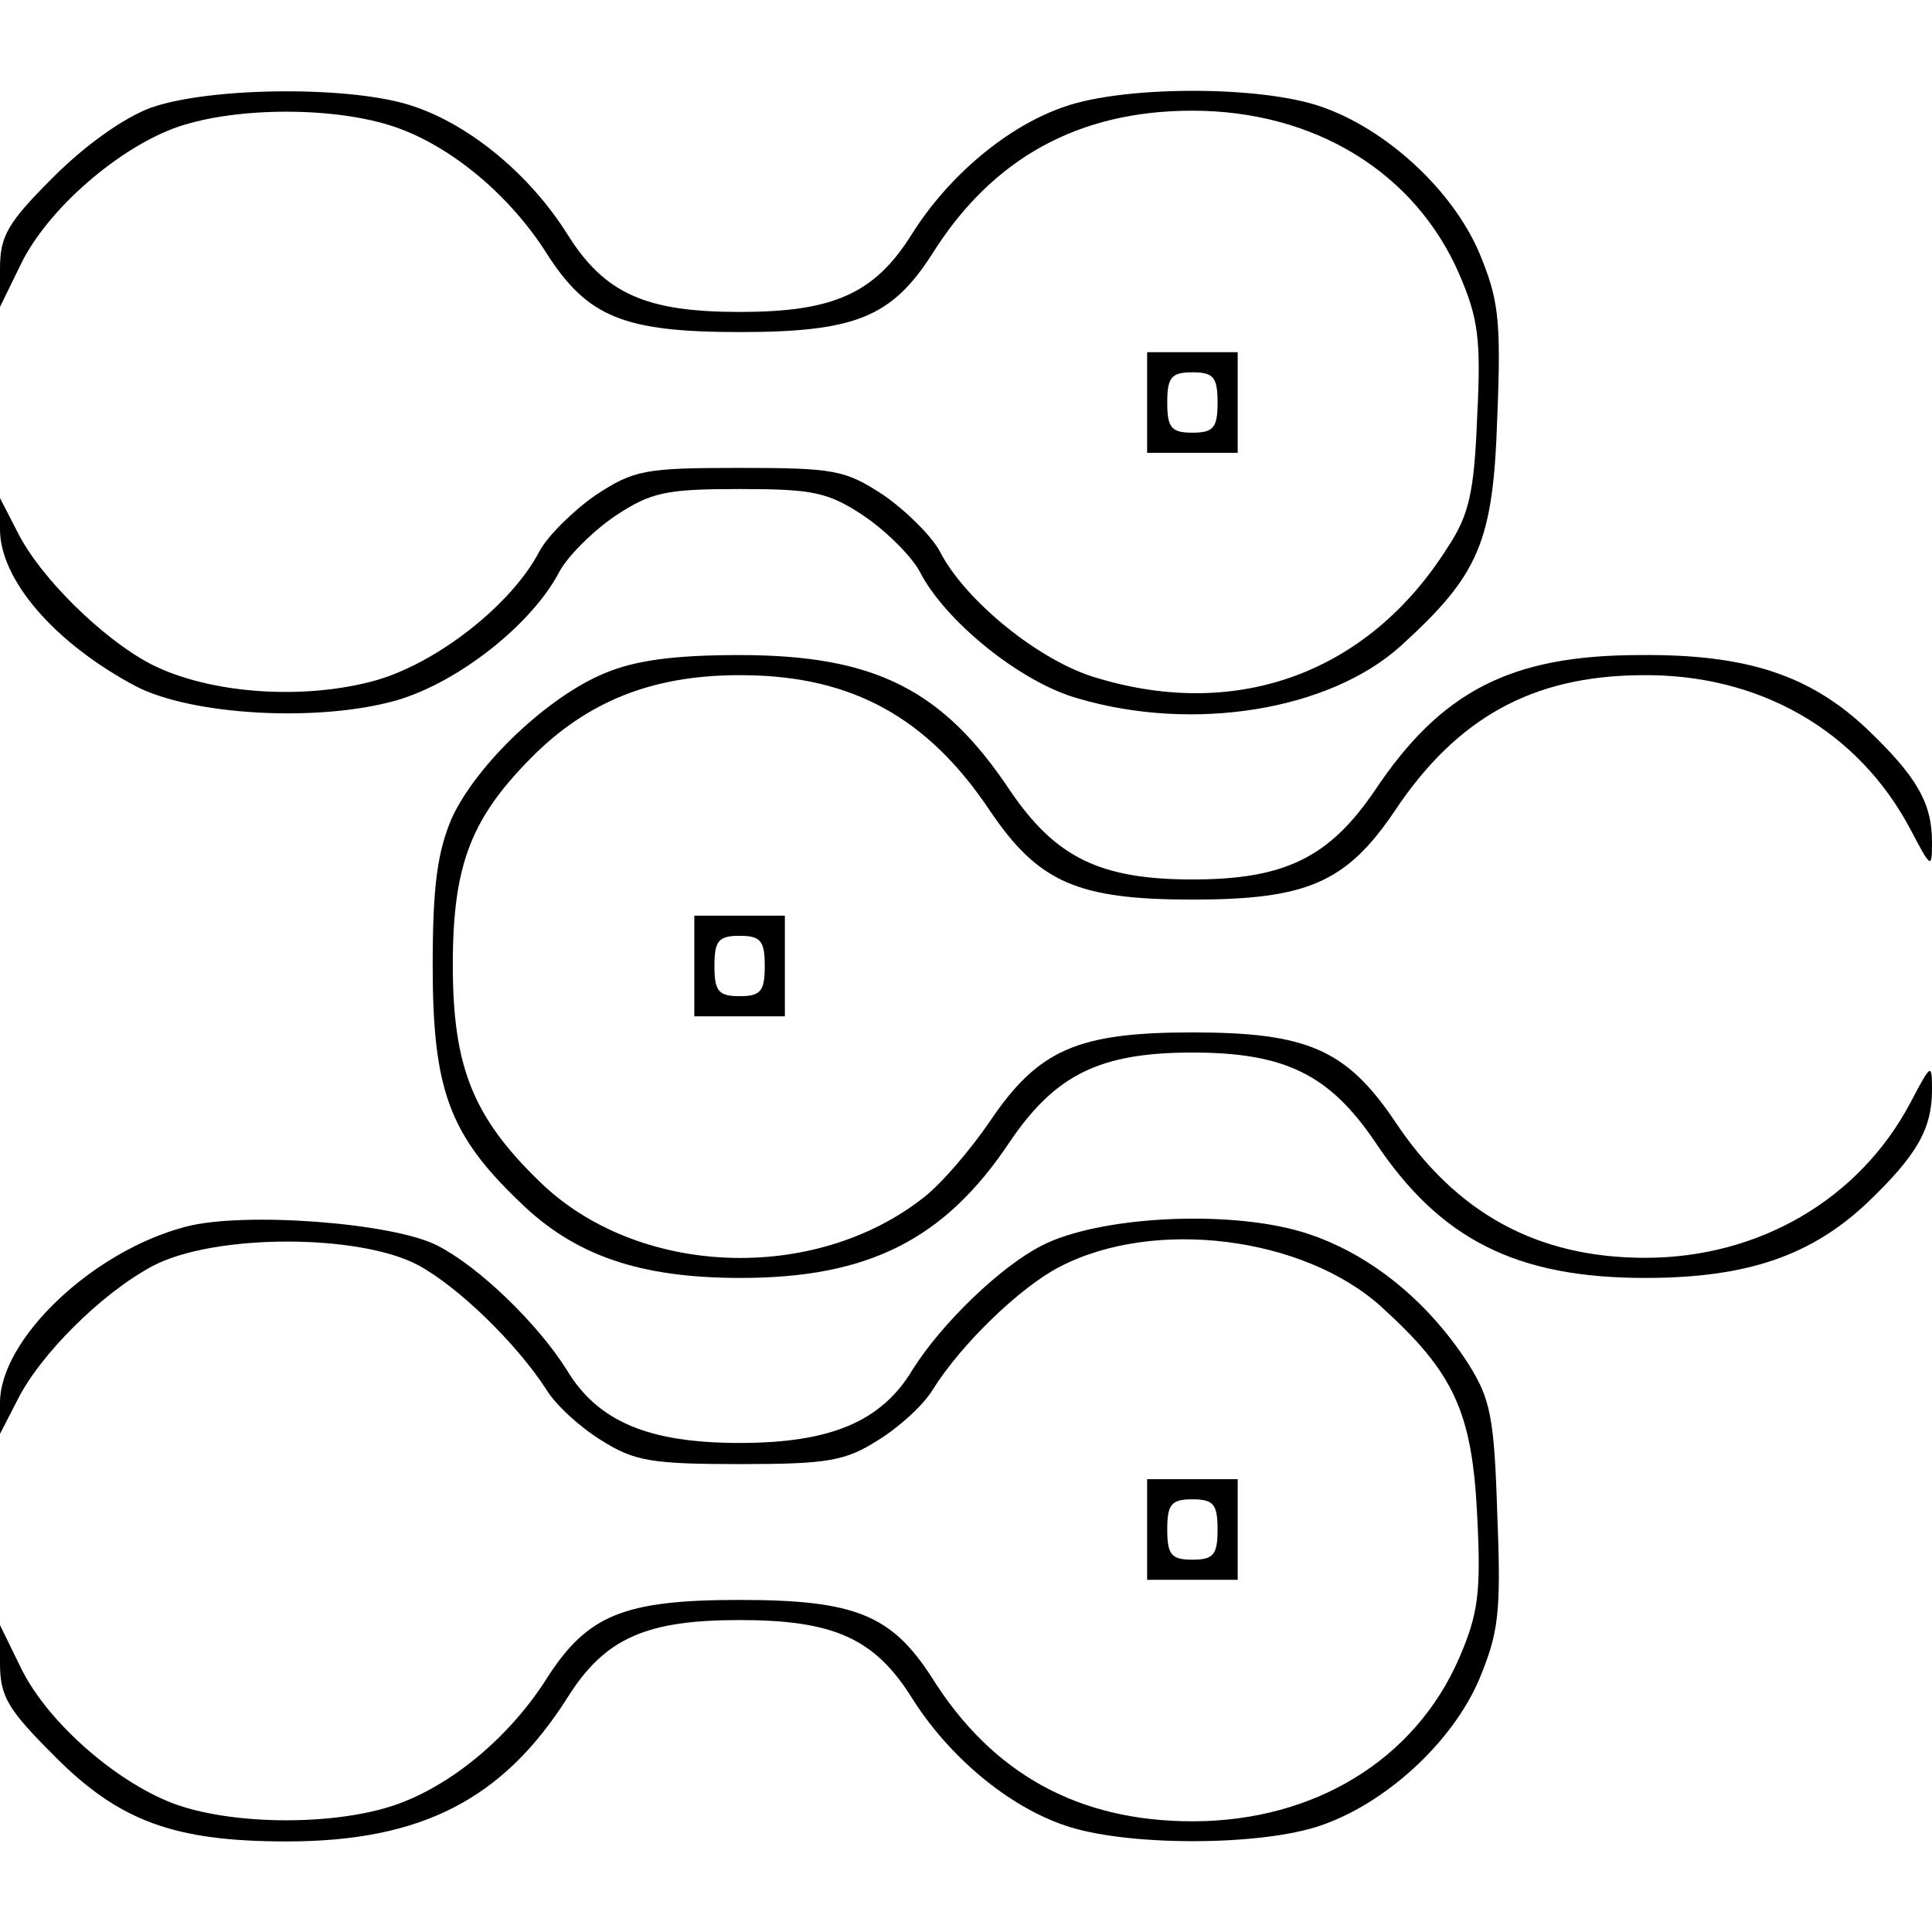 <?xml version="1.0" standalone="no"?>
<!DOCTYPE svg PUBLIC "-//W3C//DTD SVG 20010904//EN"
 "http://www.w3.org/TR/2001/REC-SVG-20010904/DTD/svg10.dtd">
<svg version="1.0" xmlns="http://www.w3.org/2000/svg"
 width="192pt" height="192pt" viewBox="0 0 192 192"
 preserveAspectRatio="xMidYMid meet">
<g transform="translate(0,192) scale(0.1,-0.1)"
fill="#000000" stroke="none">
<path d="M150 1813 c-27 -10 -65 -37 -97 -69 -45 -45 -53 -58 -53 -91 l0 -38
21 43 c27 55 98 116 156 136 59 20 156 20 215 0 56 -19 115 -68 152 -127 40
-62 76 -77 191 -77 115 0 151 15 191 77 60 96 146 143 259 143 121 0 221 -61
265 -162 19 -44 22 -65 18 -142 -3 -76 -8 -98 -30 -131 -78 -123 -207 -171
-347 -129 -57 16 -132 77 -157 126 -8 15 -33 40 -56 56 -38 25 -49 27 -143 27
-94 0 -105 -2 -143 -27 -23 -16 -48 -41 -56 -56 -27 -52 -100 -110 -162 -128
-71 -20 -165 -14 -224 16 -48 25 -111 87 -133 132 l-17 33 0 -31 c0 -50 54
-113 135 -156 56 -29 182 -36 259 -14 62 18 135 76 162 128 8 15 33 40 55 55
36 24 51 27 124 27 73 0 88 -3 124 -27 22 -15 47 -40 55 -55 25 -49 100 -110
157 -126 115 -34 250 -12 321 52 78 71 92 103 96 228 4 98 1 117 -18 163 -27
63 -93 123 -157 145 -60 21 -195 21 -255 0 -56 -19 -115 -68 -152 -127 -37
-59 -78 -77 -171 -77 -93 0 -134 18 -171 77 -37 59 -96 108 -152 127 -59 21
-202 20 -262 -1z"/>
<path d="M1140 1520 l0 -50 45 0 45 0 0 50 0 50 -45 0 -45 0 0 -50z m70 0 c0
-25 -4 -30 -25 -30 -21 0 -25 5 -25 30 0 25 4 30 25 30 21 0 25 -5 25 -30z"/>
<path d="M601 1251 c-56 -23 -127 -90 -152 -144 -14 -33 -19 -66 -19 -146 0
-123 16 -168 86 -235 55 -54 120 -76 220 -76 127 0 203 38 268 136 45 66 89
88 181 88 92 0 136 -22 181 -88 65 -98 141 -136 269 -136 101 0 165 22 221 75
49 47 64 73 64 112 0 27 -1 26 -21 -12 -51 -97 -151 -155 -264 -155 -107 0
-188 44 -249 136 -48 71 -87 88 -201 88 -114 0 -153 -17 -201 -88 -19 -28 -48
-62 -66 -76 -109 -86 -285 -79 -382 16 -66 64 -86 114 -86 215 0 102 19 148
83 211 56 54 121 78 207 77 107 -1 182 -42 244 -135 48 -71 87 -88 201 -88
114 0 153 17 201 88 62 93 137 134 244 135 118 2 217 -55 269 -154 20 -38 21
-39 21 -12 0 39 -15 65 -64 112 -57 54 -120 75 -226 74 -129 0 -198 -36 -264
-135 -45 -66 -89 -88 -181 -88 -92 0 -136 22 -181 88 -67 101 -135 135 -269
135 -64 0 -103 -5 -134 -18z"/>
<path d="M690 960 l0 -50 45 0 45 0 0 50 0 50 -45 0 -45 0 0 -50z m70 0 c0
-25 -4 -30 -25 -30 -21 0 -25 5 -25 30 0 25 4 30 25 30 21 0 25 -5 25 -30z"/>
<path d="M185 701 c-93 -24 -185 -112 -185 -175 l0 -31 17 33 c22 45 84 107
135 134 61 32 204 32 263 1 41 -22 99 -79 128 -124 9 -15 33 -37 54 -50 33
-21 50 -24 138 -24 88 0 105 3 138 24 21 13 45 35 54 50 28 45 87 102 126 122
94 49 242 30 319 -39 73 -66 91 -105 96 -208 4 -77 1 -98 -18 -142 -44 -101
-144 -162 -265 -162 -113 0 -199 47 -259 143 -40 62 -76 77 -191 77 -115 0
-151 -15 -191 -77 -37 -59 -96 -108 -152 -127 -59 -20 -156 -20 -215 0 -58 20
-129 81 -156 136 l-21 43 0 -38 c0 -33 8 -46 53 -91 65 -66 120 -86 232 -86
134 0 215 42 279 143 37 59 78 77 171 77 93 0 134 -18 171 -77 37 -59 96 -108
152 -127 60 -21 195 -21 255 0 64 22 130 82 157 145 19 46 22 65 18 163 -3 99
-7 116 -29 151 -42 65 -102 112 -166 131 -75 22 -202 15 -258 -14 -41 -21 -99
-77 -128 -123 -31 -52 -82 -73 -172 -73 -90 0 -141 21 -172 73 -29 46 -87 102
-128 123 -44 23 -193 34 -250 19z"/>
<path d="M1140 400 l0 -50 45 0 45 0 0 50 0 50 -45 0 -45 0 0 -50z m70 0 c0
-25 -4 -30 -25 -30 -21 0 -25 5 -25 30 0 25 4 30 25 30 21 0 25 -5 25 -30z"/>
</g>
</svg>
